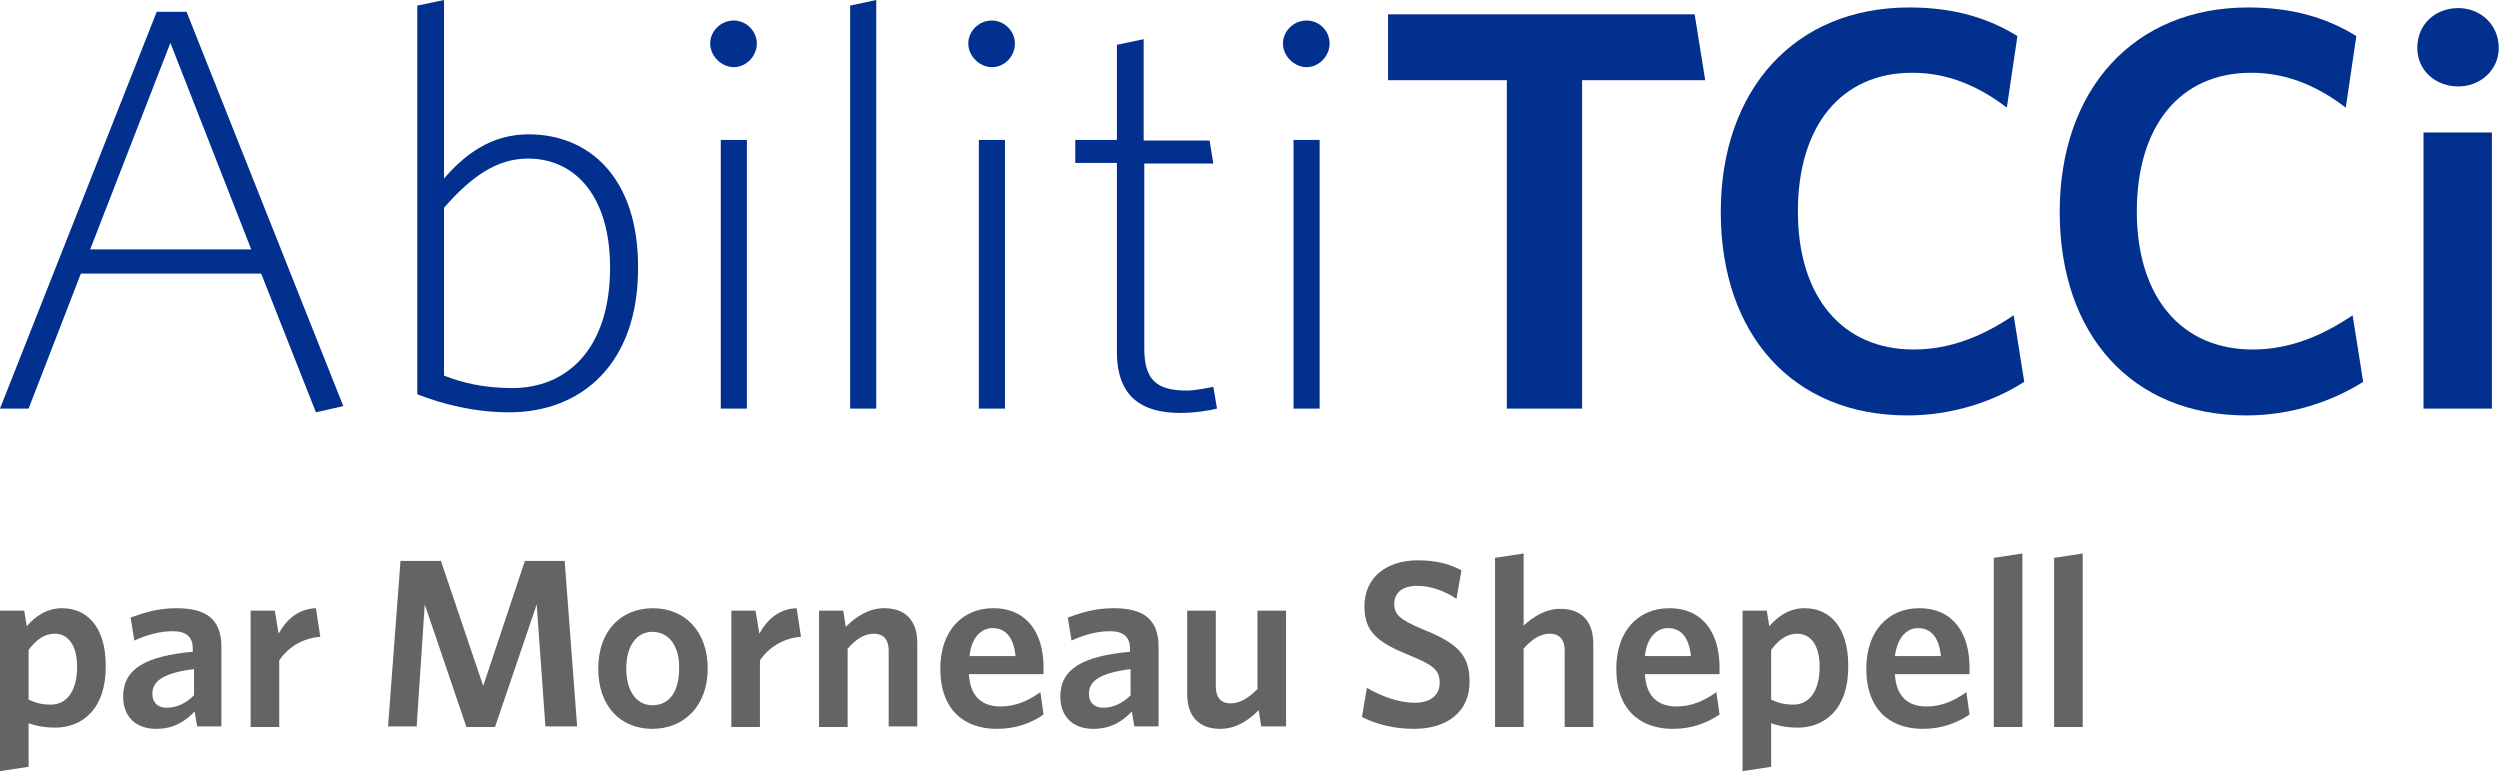 <svg width="402" height="124" viewBox="0 0 402 124" fill="none" xmlns="http://www.w3.org/2000/svg">
<path d="M25.2 1.9H30L55.2 65.3L50.8 66.3L42 44H13L4.6 65.7H0L25.2 1.9ZM14.5 40.1H40.4L27.4 6.9L14.5 40.1Z" fill="#02308F"/>
<path d="M81.9 66.3C76.3 66.3 71.2 65 67.1 63.4V0.9L71.4 0V28.7C74.7 24.9 78.9 21.6 85 21.6C94.6 21.6 102.6 28.4 102.6 42.9C102.7 58.6 93.4 66.3 81.9 66.3ZM84.9 25.5C79.8 25.5 75.7 28.5 71.4 33.4V60.4C74.2 61.5 77.7 62.4 82.4 62.4C91 62.4 98.1 56.3 98.1 43C98.1 31.7 92.6 25.5 84.9 25.5Z" fill="#02308F"/>
<path d="M118 10.8C116 10.8 114.2 9 114.2 7C114.2 5 115.9 3.3 118 3.3C120 3.3 121.7 5 121.7 7C121.7 9 120 10.8 118 10.8ZM115.9 65.7V22.5H120.1V65.7H115.9Z" fill="#02308F"/>
<path d="M136.7 65.7V0.9L140.9 0V65.7H136.7Z" fill="#02308F"/>
<path d="M159.5 10.8C157.5 10.8 155.7 9 155.7 7C155.7 5 157.4 3.3 159.5 3.3C161.5 3.3 163.2 5 163.2 7C163.2 9 161.6 10.8 159.5 10.8ZM157.4 65.7V22.5H161.6V65.7H157.4Z" fill="#02308F"/>
<path d="M189.8 66.4C183.6 66.4 179.6 63.8 179.6 56.6V26.2H172.9V22.5H179.6V7.2L183.9 6.3V22.6H194.5L195.1 26.3H184V56C184 61.1 186 62.8 190.8 62.8C192.2 62.8 194.1 62.4 195.1 62.2L195.7 65.7C194.5 66 192.2 66.4 189.8 66.4Z" fill="#02308F"/>
<path d="M210.1 10.8C208.1 10.8 206.3 9 206.3 7C206.3 5 208 3.3 210.1 3.3C212.2 3.3 213.8 5 213.8 7C213.8 9 212.1 10.8 210.1 10.8ZM208 65.7V22.5H212.2V65.7H208Z" fill="#02308F"/>
<path d="M254.4 12.9V65.7H242.3V12.9H223.2V2.3H272.5L274.2 12.9H254.4Z" fill="#02308F"/>
<path d="M306.7 66.8C288.3 66.8 276.7 53.8 276.7 34.1C276.7 14.4 288.6 1.2 307 1.2C314.2 1.2 319.7 2.9 324.4 5.8L322.7 17.3C318.6 14.2 313.7 11.7 307.5 11.7C296 11.7 289.1 20.3 289.1 34C289.1 47.8 296.3 56.2 307.7 56.2C313.7 56.2 318.9 54 323.8 50.7L325.5 61.4C320.5 64.6 313.9 66.8 306.7 66.8Z" fill="#02308F"/>
<path d="M361.2 66.8C342.8 66.8 331.2 53.8 331.2 34.1C331.2 14.4 343.1 1.2 361.5 1.2C368.7 1.2 374.2 2.9 378.9 5.8L377.2 17.3C373.1 14.2 368.2 11.7 362 11.7C350.5 11.7 343.6 20.3 343.6 34C343.6 47.8 350.8 56.2 362.2 56.2C368.2 56.2 373.4 54 378.3 50.7L380 61.4C374.9 64.6 368.4 66.8 361.2 66.8Z" fill="#02308F"/>
<path d="M395.3 13.9C391.6 13.9 388.7 11.3 388.7 7.7C388.7 3.9 391.6 1.3 395.3 1.3C398.9 1.3 401.8 4 401.8 7.7C401.8 11.3 398.8 13.9 395.3 13.9ZM389.7 65.7V21.3H400.7V65.7H389.7Z" fill="#02308F"/>
<path d="M8.9 117C7.1 117 5.7 116.7 4.6 116.3V123.3L0 124V98.2H3.9L4.3 100.7C5.6 99.2 7.4 97.8 10 97.8C13.9 97.8 17 100.7 17 107C17.1 114 13.2 117 8.9 117ZM8.8 101.9C7.1 101.9 5.8 102.9 4.6 104.5V112.5C5.7 113 6.6 113.3 8.2 113.3C10.6 113.3 12.4 111.3 12.4 107.2C12.4 103.7 10.9 101.9 8.8 101.9Z" fill="#636466"/>
<path d="M31.7 116.8L31.3 114.4C29.8 116 27.9 117.2 25.1 117.2C21.9 117.2 19.8 115.3 19.8 112C19.8 107.5 23.5 105.5 31 104.8V104.3C31 102.3 29.8 101.5 27.8 101.5C25.6 101.5 23.6 102.1 21.6 103L21 99.3C23.2 98.5 25.4 97.8 28.4 97.8C33.2 97.8 35.6 99.6 35.6 104V116.8H31.7ZM31.1 107.6C25.7 108.3 24.5 109.8 24.5 111.6C24.5 112.9 25.3 113.8 26.8 113.8C28.4 113.8 29.9 113.1 31.2 111.8V107.6H31.1Z" fill="#636466"/>
<path d="M44.9 106.2V116.9H40.3V98.2H44.2L44.8 101.9C46 99.7 47.9 97.9 50.8 97.8L51.5 102.4C48.6 102.6 46.2 104.2 44.9 106.2Z" fill="#636466"/>
<path d="M87.7 116.8L86.3 97.2L79.6 116.9H75L68.3 97.2L67 116.8H62.4L64.4 90.2H70.9L77.7 110.3L84.4 90.2H90.8L92.8 116.8H87.7Z" fill="#636466"/>
<path d="M104.9 117.2C99.8 117.2 96.2 113.6 96.2 107.5C96.2 101.4 99.9 97.8 105 97.8C110.1 97.8 113.8 101.5 113.8 107.5C113.8 113.5 110 117.2 104.9 117.2ZM104.9 101.6C102.2 101.6 100.7 104.1 100.7 107.5C100.7 110.9 102.2 113.4 104.9 113.4C107.8 113.4 109.2 111 109.2 107.5C109.3 104.1 107.7 101.6 104.9 101.6Z" fill="#636466"/>
<path d="M122.2 106.2V116.9H117.6V98.2H121.5L122.1 101.9C123.3 99.7 125.2 97.9 128.1 97.8L128.8 102.4C125.9 102.6 123.5 104.2 122.2 106.2Z" fill="#636466"/>
<path d="M142.9 116.8V104.6C142.9 103 142.2 101.9 140.5 101.9C139 101.9 137.6 102.8 136.3 104.3V116.9H131.7V98.2H135.6L136 100.8C137.7 99.1 139.7 97.8 142.2 97.8C145.7 97.8 147.5 99.9 147.5 103.4V116.8H142.9Z" fill="#636466"/>
<path d="M160.3 117.2C155.1 117.2 151.2 114.2 151.2 107.5C151.2 101.4 154.8 97.8 159.7 97.8C165.3 97.8 167.8 102 167.8 107.3C167.8 107.7 167.8 108.1 167.8 108.4H155.8C156 112.1 158 113.6 160.9 113.6C163.3 113.6 165.3 112.7 167.3 111.3L167.8 114.9C165.8 116.3 163.3 117.2 160.3 117.2ZM155.9 105.5H163.3C163 102.6 161.8 101 159.6 101C157.8 101 156.2 102.5 155.9 105.5Z" fill="#636466"/>
<path d="M182.4 116.8L182 114.4C180.5 116 178.6 117.2 175.8 117.2C172.6 117.2 170.5 115.3 170.5 112C170.5 107.5 174.2 105.5 181.7 104.8V104.3C181.7 102.3 180.5 101.5 178.5 101.5C176.3 101.5 174.3 102.1 172.3 103L171.7 99.3C173.9 98.5 176.1 97.8 179.1 97.8C183.9 97.8 186.3 99.6 186.3 104V116.8H182.4ZM181.7 107.6C176.3 108.3 175.1 109.8 175.1 111.6C175.1 112.9 175.9 113.8 177.4 113.8C179 113.8 180.5 113.1 181.8 111.8V107.6H181.7Z" fill="#636466"/>
<path d="M202.8 116.8L202.4 114.2C200.7 115.9 198.7 117.2 196.2 117.2C192.7 117.2 190.9 115.1 190.9 111.6V98.2H195.5V110.4C195.5 112 196.2 113.1 197.9 113.1C199.4 113.1 200.8 112.2 202.2 110.8V98.2H206.8V116.8H202.8Z" fill="#636466"/>
<path d="M227.4 117.2C224.2 117.2 221.4 116.5 219 115.3L219.8 110.6C222 111.9 224.8 113 227.5 113C229.9 113 231.5 111.9 231.5 109.8C231.5 107.8 230.6 107 226.7 105.4C221.5 103.3 219.4 101.6 219.4 97.5C219.4 92.8 223 90.1 228 90.1C231 90.1 233.1 90.7 235 91.7L234.2 96.3C232.3 95 230 94.2 227.9 94.2C225.4 94.2 224.2 95.4 224.2 97.1C224.2 98.8 225 99.6 228.8 101.2C234.3 103.4 236.3 105.3 236.3 109.5C236.4 114.5 232.6 117.2 227.4 117.2Z" fill="#636466"/>
<path d="M251.6 116.8V104.6C251.6 103 250.9 101.9 249.2 101.9C247.7 101.9 246.3 102.8 245 104.3V116.9H240.4V89.7L245 89V100.6C246.5 99.2 248.5 97.9 250.9 97.9C254.4 97.9 256.2 100 256.2 103.5V116.9H251.6V116.8Z" fill="#636466"/>
<path d="M269 117.2C263.8 117.2 259.9 114.2 259.9 107.5C259.9 101.4 263.5 97.8 268.4 97.8C274 97.8 276.5 102 276.5 107.3C276.5 107.7 276.5 108.1 276.5 108.4H264.5C264.7 112.1 266.7 113.6 269.6 113.6C272 113.6 274 112.7 276 111.3L276.5 114.9C274.4 116.3 272 117.2 269 117.2ZM264.5 105.5H271.9C271.6 102.6 270.4 101 268.2 101C266.4 101 264.8 102.5 264.5 105.5Z" fill="#636466"/>
<path d="M289.1 117C287.3 117 285.9 116.7 284.8 116.3V123.3L280.2 124V98.2H284.1L284.5 100.7C285.8 99.2 287.6 97.8 290.2 97.8C294.1 97.8 297.2 100.7 297.2 107C297.3 114 293.4 117 289.1 117ZM289 101.9C287.3 101.9 286 102.9 284.8 104.5V112.5C285.9 113 286.8 113.3 288.4 113.3C290.8 113.3 292.6 111.3 292.6 107.2C292.6 103.7 291.1 101.9 289 101.9Z" fill="#636466"/>
<path d="M309.2 117.2C304 117.2 300.1 114.2 300.1 107.5C300.1 101.4 303.7 97.8 308.6 97.8C314.2 97.8 316.7 102 316.7 107.3C316.7 107.7 316.7 108.1 316.7 108.4H304.7C304.9 112.1 306.9 113.6 309.8 113.6C312.2 113.6 314.2 112.7 316.2 111.3L316.7 114.9C314.6 116.3 312.2 117.2 309.2 117.2ZM304.7 105.5H312.1C311.8 102.6 310.6 101 308.4 101C306.6 101 305.1 102.5 304.7 105.5Z" fill="#636466"/>
<path d="M320.6 116.8V89.7L325.2 89V116.9H320.6V116.8Z" fill="#636466"/>
<path d="M330.3 116.8V89.7L334.9 89V116.9H330.3V116.8Z" fill="#636466"/>
</svg>
